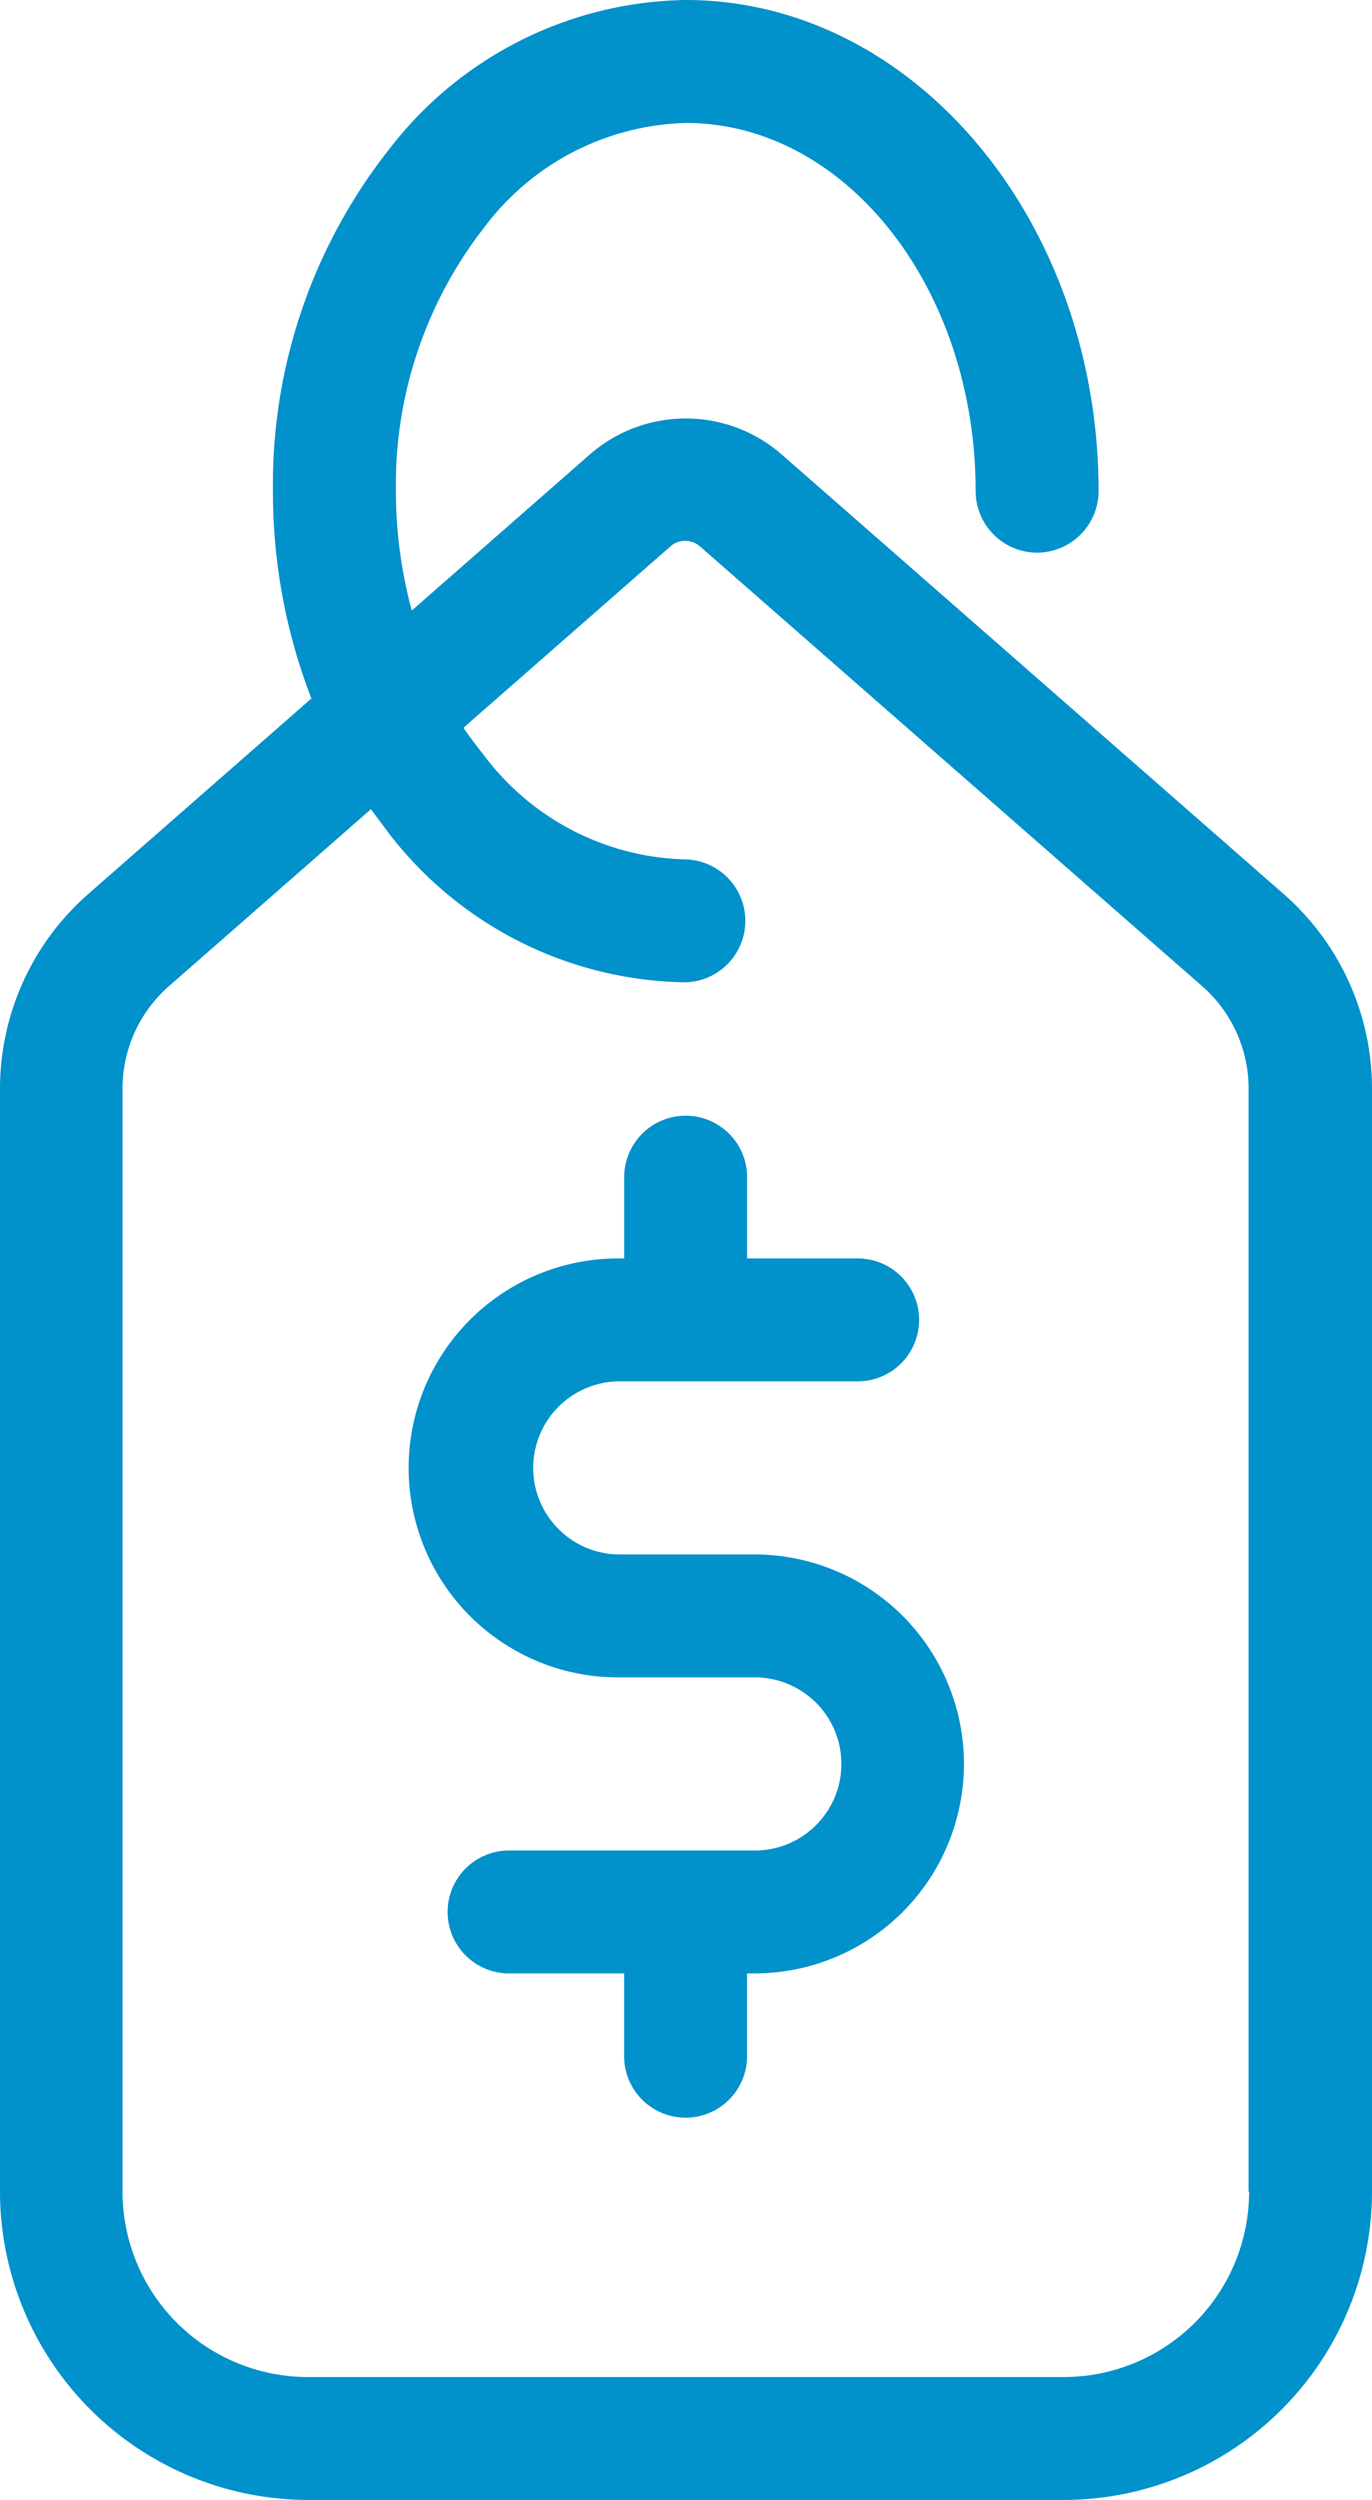 <svg xmlns="http://www.w3.org/2000/svg" viewBox="0 0 45 81.988">
  <defs>
    <style>
      .cls-1 {
        fill: #0191cb;
      }
    </style>
  </defs>
  <g id="custo" transform="translate(0)">
    <path id="Path_14" data-name="Path 14" class="cls-1" d="M152.211,29.328,135.733,14.9a4.784,4.784,0,0,0-6.282,0l-5.845,5.123a14.971,14.971,0,0,1-.521-3.914,13.716,13.716,0,0,1,2.923-8.684,8.542,8.542,0,0,1,6.585-3.393c5.241,0,9.507,5.409,9.507,12.077a2.022,2.022,0,0,0,2.016,2.016h0a2.022,2.022,0,0,0,2.016-2.016C146.13,7.223,140.05,0,132.592,0a12.487,12.487,0,0,0-9.709,4.871,17.73,17.73,0,0,0-3.83,11.237,18.749,18.749,0,0,0,1.26,6.8l-7.324,6.417a8.492,8.492,0,0,0-2.889,6.366V71.876a10.122,10.122,0,0,0,10.112,10.112h24.776A10.122,10.122,0,0,0,155.1,71.876V35.694A8.492,8.492,0,0,0,152.211,29.328Zm-1.142,42.548a6.079,6.079,0,0,1-6.081,6.081H120.2a6.079,6.079,0,0,1-6.081-6.081V35.694a4.46,4.46,0,0,1,1.512-3.343l6.635-5.812.6.806a12.487,12.487,0,0,0,9.709,4.871h0a2.016,2.016,0,0,0,0-4.031,8.517,8.517,0,0,1-6.585-3.393c-.235-.3-.47-.6-.689-.924l6.786-5.946a.735.735,0,0,1,.974,0L149.54,32.352a4.46,4.46,0,0,1,1.512,3.343V71.876Z" transform="translate(-110.1)"/>
    <path id="Path_15" data-name="Path 15" class="cls-1" d="M201.2,232.445H196.77a2.839,2.839,0,0,1,0-5.677h7.811a2.016,2.016,0,1,0,0-4.031H201v-2.62a2.016,2.016,0,1,0-4.031,0v2.62h-.2a6.87,6.87,0,0,0,0,13.74H201.2a2.839,2.839,0,1,1,0,5.677h-7.962a2.016,2.016,0,1,0,0,4.031h3.729v2.671a2.016,2.016,0,1,0,4.031,0v-2.671h.286a6.87,6.87,0,0,0-.084-13.74Z" transform="translate(-176.496 -181.465)"/>
  </g>
</svg>
